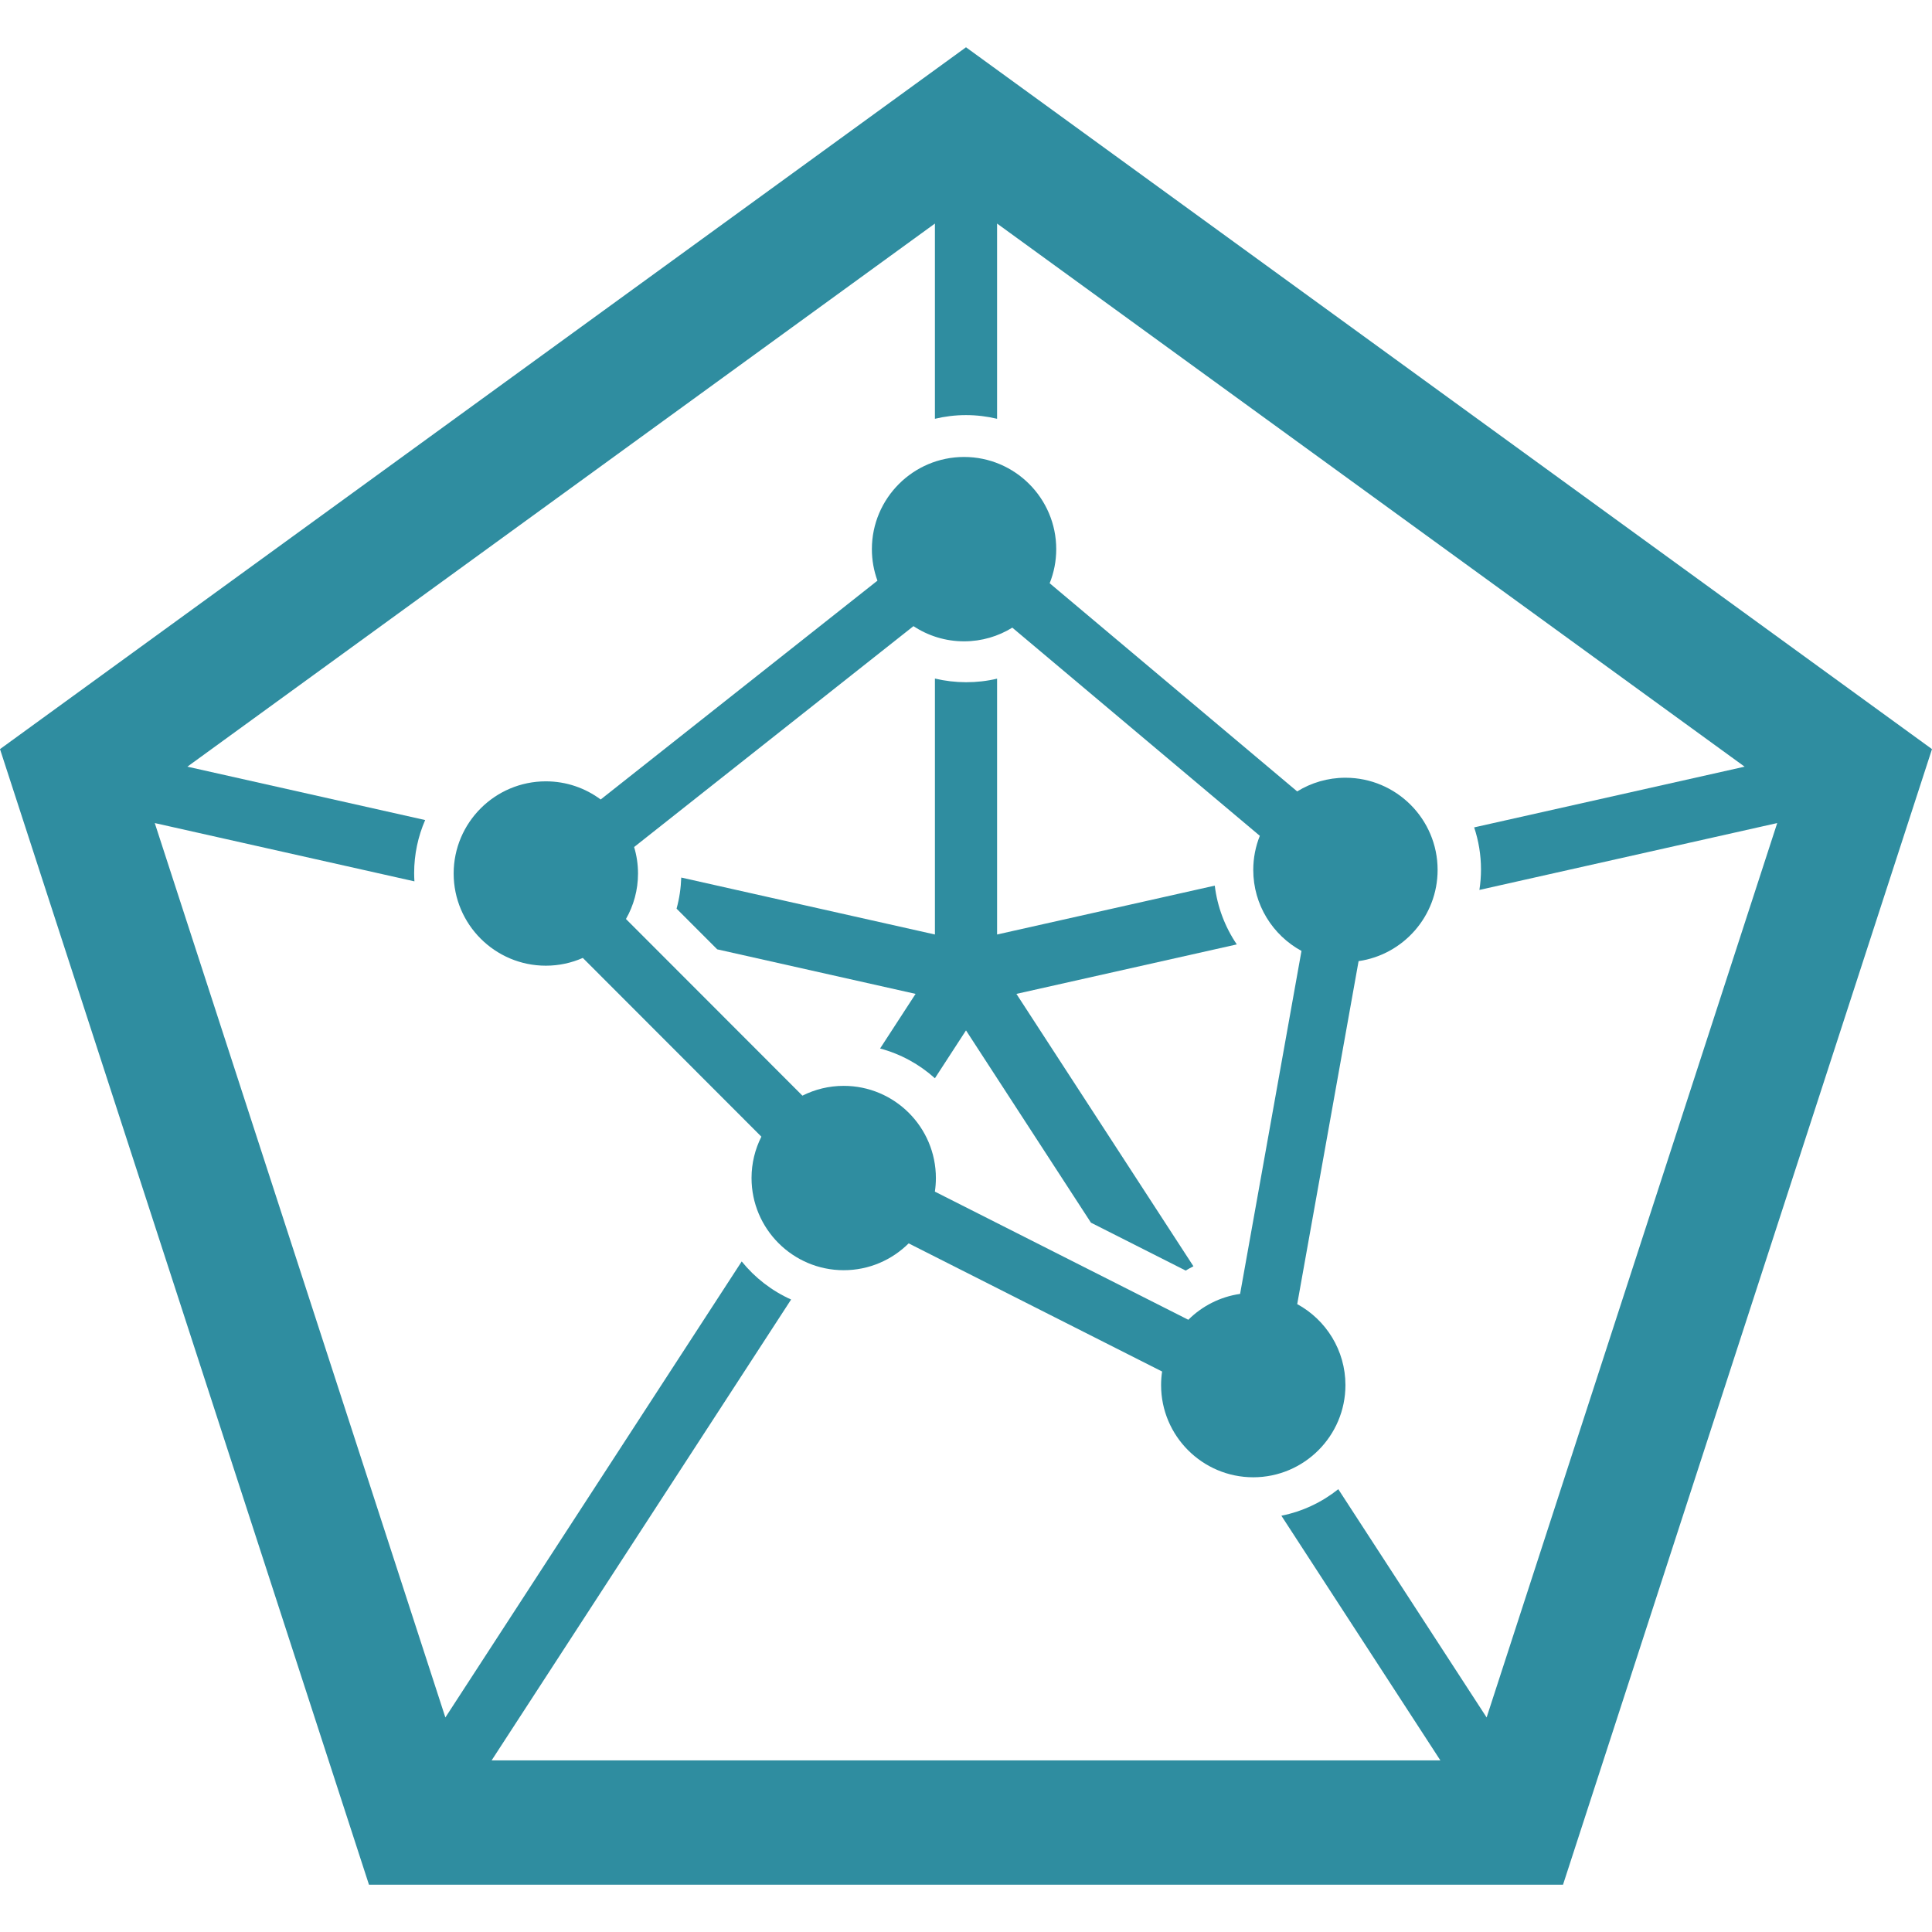 <?xml version="1.0"?>
<svg xmlns="http://www.w3.org/2000/svg" xmlns:xlink="http://www.w3.org/1999/xlink" version="1.1" id="Capa_1" x="0px" y="0px" width="512px" height="512px" viewBox="0 0 466.145 466.145" style="enable-background:new 0 0 466.145 466.145;" xml:space="preserve"><g><g>
	<g>
		<path d="M293.094,213.681l-52.521,11.791v-61.727c-4.906,1.163-10.103,1.136-15-0.024v61.751l-61.205-13.741    c-0.085,2.543-0.455,5.064-1.13,7.506l9.808,9.815l47.862,10.746l-8.563,13.178c4.984,1.332,9.496,3.826,13.225,7.181    l7.503-11.548l30.146,46.391l22.853,11.557c0.611-0.373,1.24-0.707,1.873-1.039L245.236,239.8l53.172-11.938    C295.562,223.663,293.719,218.815,293.094,213.681z" data-original="#000000" class="active-path" data-old_color="#000000" fill="#2F8DA0"/>
		<path d="M233.072,11.407L0,180.744l89.025,273.993h288.092l89.027-273.993L233.072,11.407z M358.686,414.38l-35.787-55.072    c-3.938,3.137-8.617,5.375-13.734,6.396l38.363,59.035H118.616l72.259-111.194c-4.663-2.095-8.742-5.261-11.918-9.189    l-71.5,110.026L37.341,198.585l62.65,14.065c-0.04-0.659-0.067-1.322-0.067-1.992c0-4.547,0.951-8.873,2.656-12.8l-57.369-12.88    L225.572,53.939v47.106c2.408-0.576,4.918-0.89,7.5-0.89c2.583,0,5.092,0.313,7.5,0.89V53.939l180.361,131.04l-65.254,14.65    c1.064,3.196,1.648,6.61,1.648,10.159c0,1.671-0.131,3.317-0.383,4.93l71.855-16.133L358.686,414.38z" data-original="#000000" class="active-path" data-old_color="#000000" fill="#2F8DA0"/>
		<path d="M324.621,187.649c-4.266,0-8.254,1.21-11.643,3.301l-59.719-50.228c1.018-2.546,1.584-5.32,1.584-8.227    c0-12.263-9.977-22.24-22.241-22.24c-12.263,0-22.239,9.978-22.239,22.24c0,2.67,0.474,5.23,1.34,7.604l-66.771,52.799    c-3.701-2.75-8.281-4.38-13.236-4.38c-12.264,0-22.24,9.978-22.24,22.24c0,12.264,9.977,22.24,22.24,22.24    c3.173,0,6.19-0.673,8.924-1.875l43.081,43.127c-1.515,3.003-2.374,6.392-2.374,9.979c0,12.264,9.977,22.24,22.24,22.24    c6.106,0,11.646-2.476,15.669-6.475l61.149,30.919c-0.161,1.071-0.244,2.165-0.244,3.279c0,12.264,9.978,22.239,22.239,22.239    c12.264,0,22.24-9.977,22.24-22.239c0-8.425-4.709-15.771-11.633-19.543l14.807-82.753c10.766-1.545,19.066-10.824,19.066-22.01    C346.861,197.625,336.885,187.649,324.621,187.649z M299.207,312.185c-4.84,0.695-9.182,2.951-12.494,6.244l-61.149-30.92    c0.159-1.07,0.243-2.166,0.243-3.278c0-12.265-9.976-22.24-22.239-22.24c-3.58,0-6.964,0.854-9.964,2.365l-42.575-42.622    c1.848-3.24,2.908-6.985,2.908-10.975c0-2.221-0.331-4.364-0.939-6.39l67.398-53.296c3.507,2.313,7.702,3.663,12.207,3.663    c4.266,0,8.254-1.21,11.643-3.301l59.719,50.227c-1.018,2.547-1.584,5.321-1.584,8.228c0,8.424,4.709,15.77,11.635,19.543    L299.207,312.185z" data-original="#000000" class="active-path" data-old_color="#000000" fill="#2F8DA0"/>
	</g>
</g></g> </svg>

